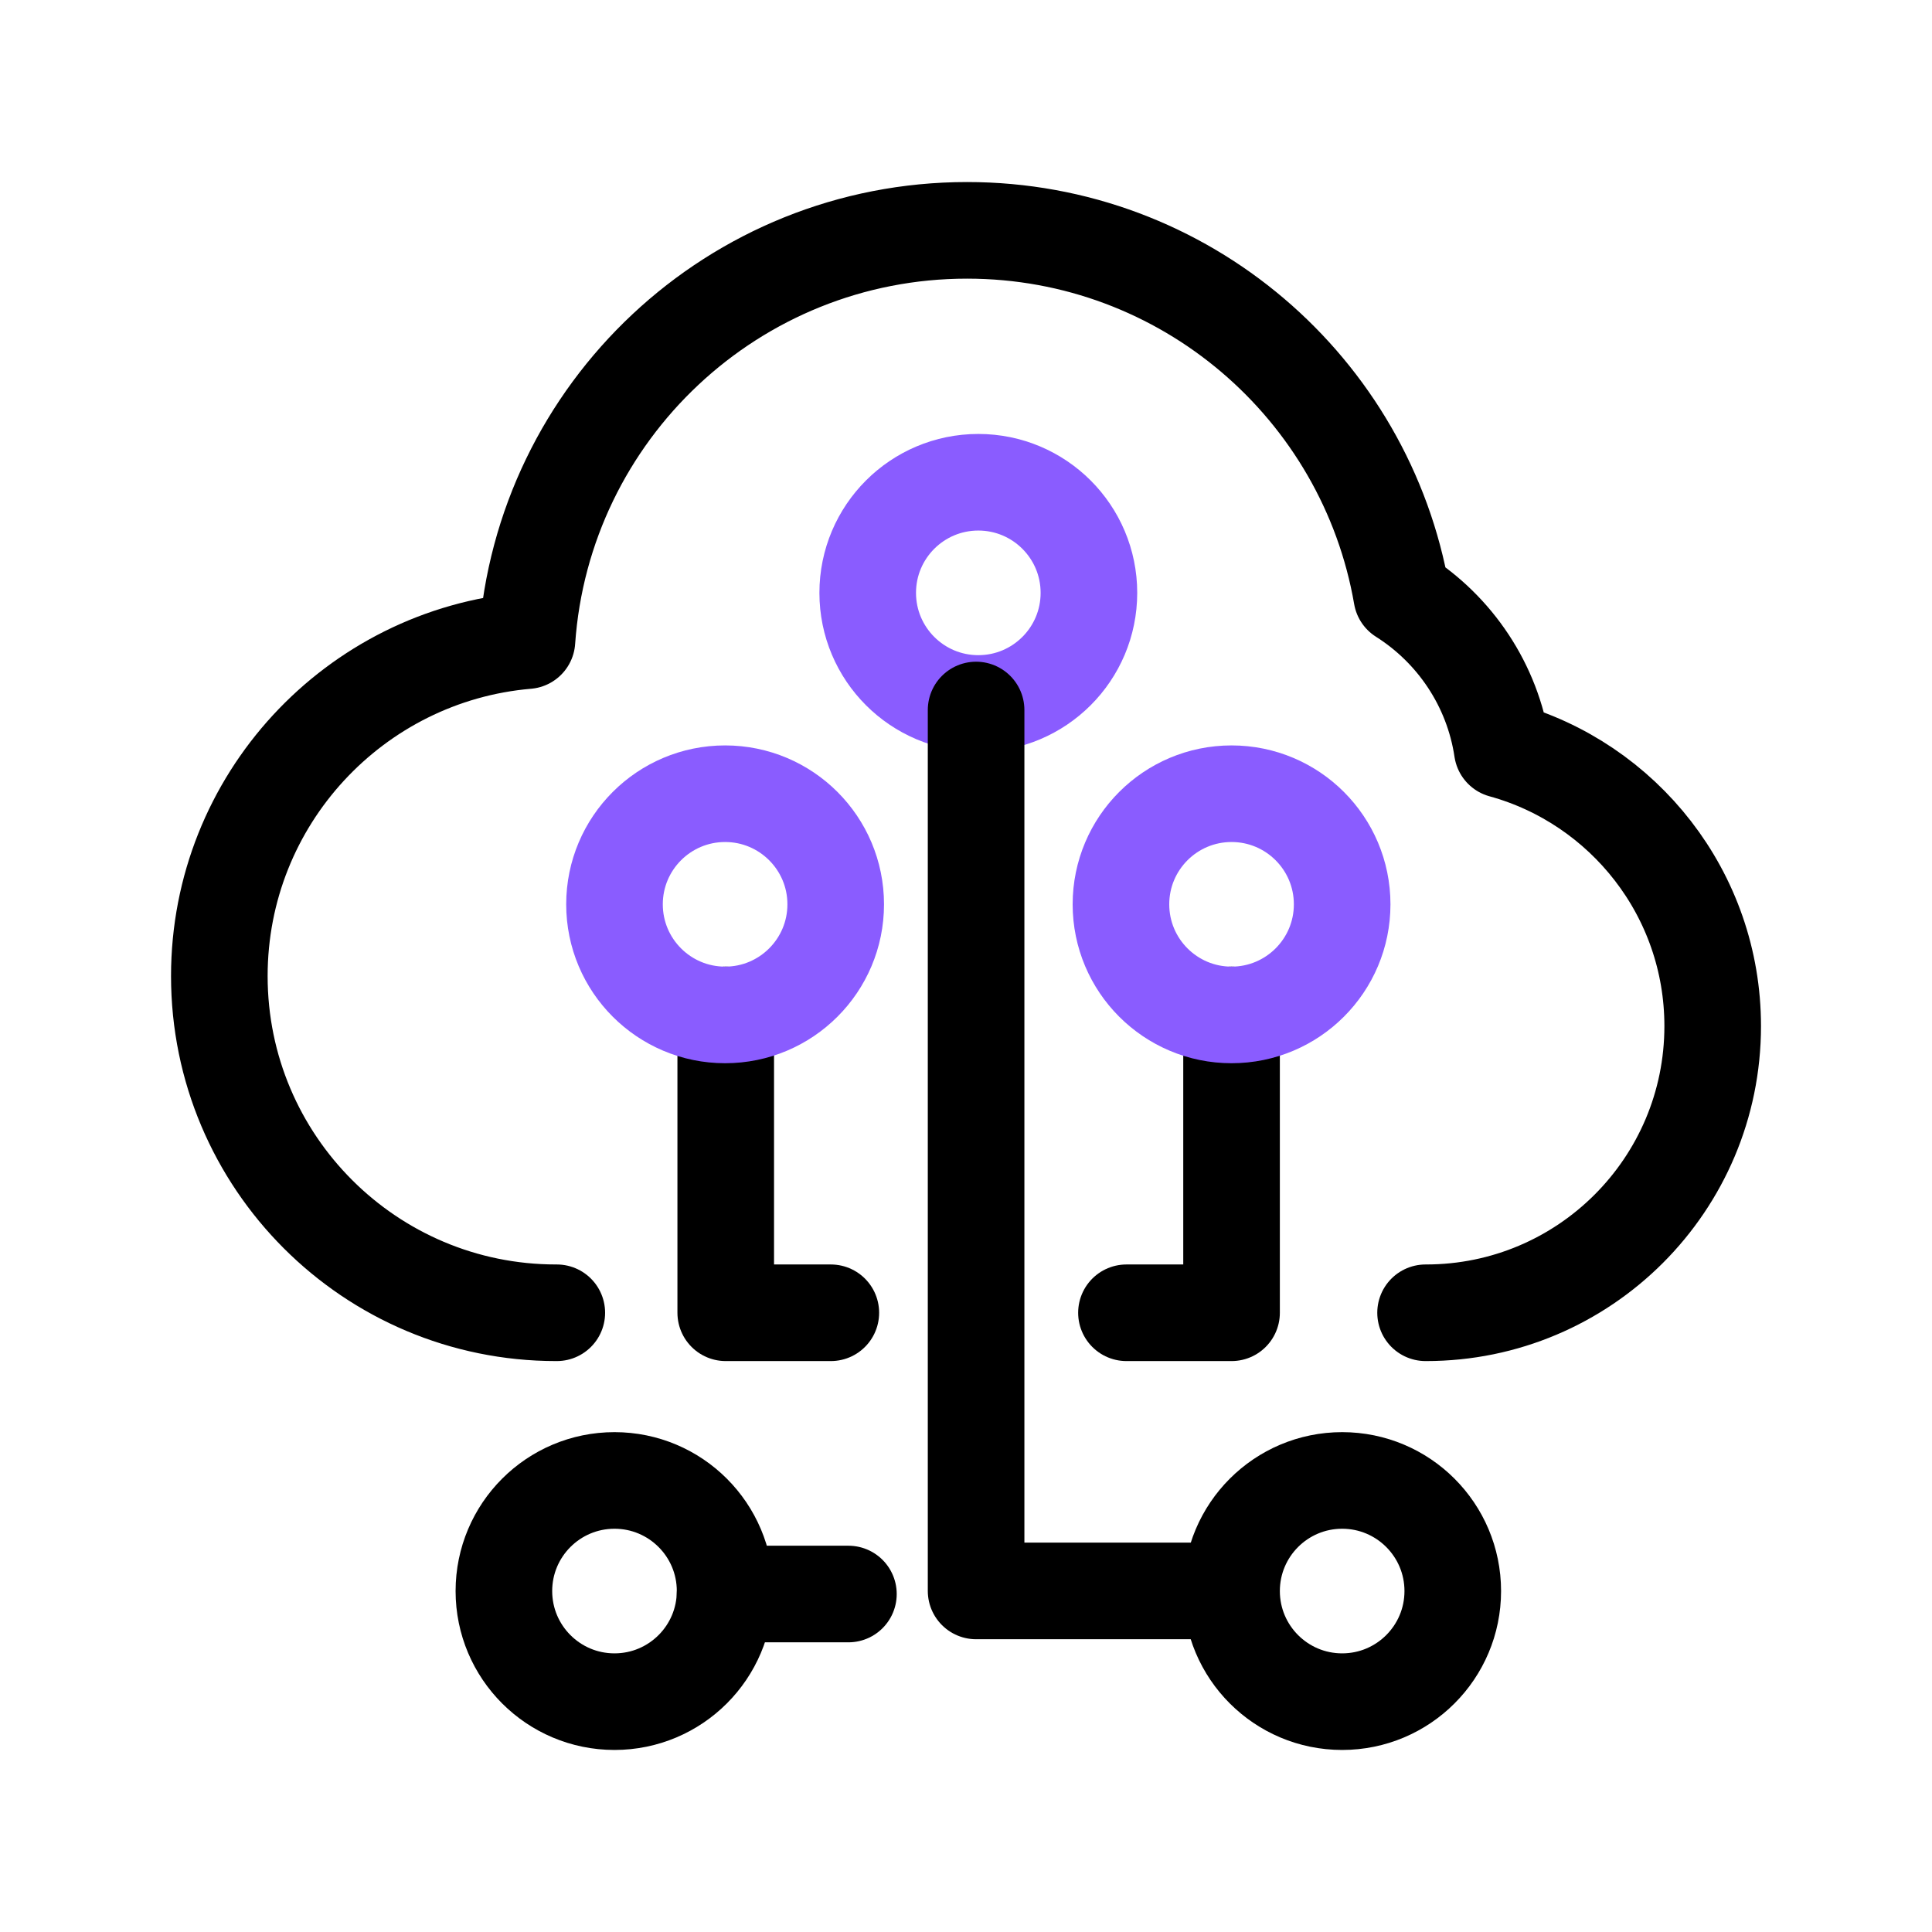 <svg width="80" height="80" viewBox="0 0 80 80" fill="none" xmlns="http://www.w3.org/2000/svg">
<mask id="mask0_117_3022" style="mask-type:alpha" maskUnits="userSpaceOnUse" x="0" y="0" width="80" height="80">
<rect width="80" height="80" fill="#D9D9D9"/>
</mask>
<g mask="url(#mask0_117_3022)">
<path d="M30.051 42.026V54.359H34.403" stroke="black" stroke-width="4" stroke-linecap="round" stroke-linejoin="round"/>
<path d="M50.996 42.026V54.359H46.644" stroke="black" stroke-width="4" stroke-linecap="round" stroke-linejoin="round"/>
<path d="M23.056 54.359C23.045 54.359 23.035 54.359 23.024 54.359C15.324 54.359 9.082 48.117 9.082 40.417C9.082 33.123 14.684 27.137 21.82 26.527C22.476 17.034 30.384 9.538 40.044 9.538C49.066 9.538 56.56 16.078 58.044 24.675C60.242 26.064 61.806 28.364 62.206 31.044C67.229 32.426 70.919 37.027 70.919 42.489C70.919 49.045 65.605 54.359 59.05 54.359C59.043 54.359 59.036 54.359 59.03 54.359" stroke="black" stroke-width="4" stroke-linecap="round" stroke-linejoin="round"/>
<circle cx="40.51" cy="24.549" r="4.58" stroke="#8A5CFF" stroke-width="4" stroke-linecap="round" stroke-linejoin="round"/>
<circle cx="30.025" cy="37.446" r="4.58" stroke="#8A5CFF" stroke-width="4" stroke-linecap="round" stroke-linejoin="round"/>
<circle cx="50.996" cy="37.446" r="4.58" stroke="#8A5CFF" stroke-width="4" stroke-linecap="round" stroke-linejoin="round"/>
<circle cx="55.576" cy="65.882" r="4.58" stroke="black" stroke-width="4" stroke-linecap="round" stroke-linejoin="round"/>
<circle cx="25.445" cy="65.882" r="4.58" stroke="black" stroke-width="4" stroke-linecap="round" stroke-linejoin="round"/>
<path d="M40.418 29.4V65.877H50.515" stroke="black" stroke-width="4" stroke-linecap="round" stroke-linejoin="round"/>
<path d="M30.025 66.005L35.131 66.005" stroke="black" stroke-width="4" stroke-linecap="round" stroke-linejoin="round"/>
</g>
</svg>
